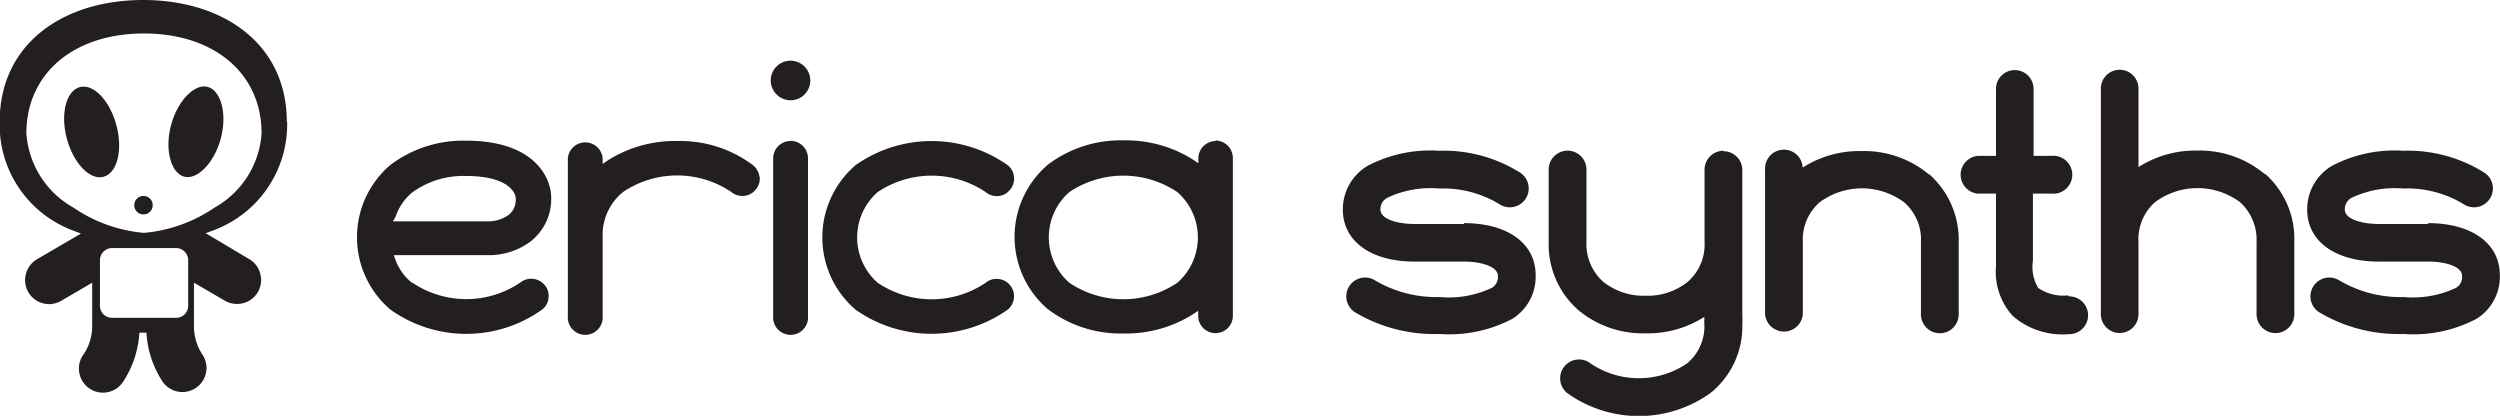 <svg xmlns="http://www.w3.org/2000/svg" viewBox="0 0 151.58 25.21"><defs><style>.a{fill:#231f20;}</style></defs><title>logo</title><path class="a" d="M272.92,104.41a6.14,6.14,0,0,0-4.08-1.42,6.4,6.4,0,0,0-3.57,1V99.23a1.14,1.14,0,1,0-2.28,0v13.68a1.14,1.14,0,1,0,2.28,0v-4.37a3,3,0,0,1,1-2.42,4.32,4.32,0,0,1,5.16,0,3.08,3.08,0,0,1,1,2.42v4.37a1.14,1.14,0,0,0,2.29,0V108.5a5.27,5.27,0,0,0-1.77-4.1" transform="translate(-135.61 -93.86)"/><path class="a" d="M261,111.77a2.72,2.72,0,0,1-1.81-.45,2.48,2.48,0,0,1-.32-1.65v-4.07H260a1.15,1.15,0,1,0,0-2.29h-1.09V99.25a1.14,1.14,0,1,0-2.28,0v4.06h-1.1a1.15,1.15,0,0,0,0,2.29h1.1V110a4,4,0,0,0,1,3,4.6,4.6,0,0,0,3.44,1.12,1.14,1.14,0,1,0,0-2.29" transform="translate(-135.61 -93.86)"/><path class="a" d="M224.37,107.44h-3c-1,0-2.06-.28-2.06-0.87a0.77,0.77,0,0,1,.44-0.73,6.1,6.1,0,0,1,3.11-.55,6.61,6.61,0,0,1,3.65.94,1.14,1.14,0,0,0,1.29-1.89,8.73,8.73,0,0,0-4.94-1.34,8.19,8.19,0,0,0-4.32.91,3.06,3.06,0,0,0-1.51,2.66c0,1.92,1.71,3.15,4.34,3.15h3c1,0,2.06.28,2.06,0.87a0.76,0.76,0,0,1-.38.73,6.13,6.13,0,0,1-3.16.55,7.3,7.3,0,0,1-3.89-1,1.14,1.14,0,1,0-1.24,1.92,9.4,9.4,0,0,0,5.13,1.32,8.22,8.22,0,0,0,4.4-.91,3,3,0,0,0,1.43-2.66c0-1.92-1.7-3.15-4.34-3.15" transform="translate(-135.61 -93.86)"/><path class="a" d="M282.84,107.44h-3c-1,0-2.06-.28-2.06-0.87a0.78,0.78,0,0,1,.44-0.73,6.12,6.12,0,0,1,3.11-.55,6.56,6.56,0,0,1,3.64.94,1.14,1.14,0,0,0,1.29-1.89,8.72,8.72,0,0,0-4.93-1.34,8.19,8.19,0,0,0-4.32.91,3.05,3.05,0,0,0-1.51,2.66c0,1.92,1.7,3.15,4.34,3.15h3c1,0,2.05.28,2.05,0.87a0.75,0.75,0,0,1-.38.73,6.14,6.14,0,0,1-3.16.55,7.3,7.3,0,0,1-3.89-1,1.14,1.14,0,1,0-1.24,1.92,9.43,9.43,0,0,0,5.13,1.32,8.23,8.23,0,0,0,4.4-.91,3,3,0,0,0,1.43-2.66c0-1.92-1.7-3.15-4.35-3.15" transform="translate(-135.61 -93.86)"/><path class="a" d="M252.57,104.44a6.14,6.14,0,0,0-4.09-1.42,6.37,6.37,0,0,0-3.57,1,1.14,1.14,0,0,0-2.28.11v8.79a1.15,1.15,0,0,0,2.29,0v-4.37a3,3,0,0,1,1-2.41,4.3,4.3,0,0,1,5.16,0,3,3,0,0,1,1,2.41v4.37a1.14,1.14,0,0,0,2.29,0v-4.39a0.08,0.08,0,0,1,0,0,5.3,5.3,0,0,0-1.77-4.09" transform="translate(-135.61 -93.86)"/><path class="a" d="M240.11,103a1.15,1.15,0,0,0-1.15,1.14v4.37a3,3,0,0,1-1,2.42,3.86,3.86,0,0,1-2.58.86,3.91,3.91,0,0,1-2.58-.86,3.07,3.07,0,0,1-1-2.42v-4.37a1.14,1.14,0,0,0-2.29,0v4.41a5.3,5.3,0,0,0,1.77,4.09,6.12,6.12,0,0,0,4.09,1.43,6.34,6.34,0,0,0,3.58-1,0.77,0.77,0,0,0,0,.17,1.18,1.18,0,0,0,0,.28,2.92,2.92,0,0,1-1.07,2.39,5.22,5.22,0,0,1-5.81,0,1.14,1.14,0,0,0-1.44,1.78,7.46,7.46,0,0,0,8.69,0,5.17,5.17,0,0,0,1.93-4.17,1.13,1.13,0,0,0,0-.28,1.14,1.14,0,0,0,0-.28v-8.79a1.14,1.14,0,0,0-1.14-1.14" transform="translate(-135.61 -93.86)"/><path class="a" d="M196.86,111.16a1.05,1.05,0,0,0-.83-0.39,1,1,0,0,0-.65.23,5.85,5.85,0,0,1-6.56,0,3.66,3.66,0,0,1,0-5.49,5.88,5.88,0,0,1,6.56,0,1,1,0,0,0,.65.24,1,1,0,0,0,.83-0.4,1,1,0,0,0,.23-0.77,1,1,0,0,0-.39-0.71,8,8,0,0,0-9.21,0,5.77,5.77,0,0,0,0,8.77,8,8,0,0,0,9.21,0,1.05,1.05,0,0,0,.16-1.48" transform="translate(-135.61 -93.86)"/><path class="a" d="M160.58,111a3.19,3.19,0,0,1-1-1.41l-0.09-.26h5.69a4.21,4.21,0,0,0,2.64-.86,3.27,3.27,0,0,0,1.21-2.61c0-1.29-1.08-3.47-5.15-3.47a7.34,7.34,0,0,0-4.6,1.47,5.76,5.76,0,0,0,0,8.77,7.92,7.92,0,0,0,9.2,0,1,1,0,0,0,.39-0.71,1,1,0,0,0-.23-0.77,1.06,1.06,0,0,0-1.48-.16,5.85,5.85,0,0,1-6.56,0m-1-4a3.24,3.24,0,0,1,1-1.46,5.27,5.27,0,0,1,3.28-1c2.51,0,3,1,3,1.36a1.17,1.17,0,0,1-.43,1,2.12,2.12,0,0,1-1.32.39h-5.7Z" transform="translate(-135.61 -93.86)"/><path class="a" d="M181.66,104.59a1.09,1.09,0,0,0-.39-0.71,7.35,7.35,0,0,0-4.61-1.47,7.58,7.58,0,0,0-4.22,1.19l-0.29.2v-0.35a1.06,1.06,0,0,0-2.11,0V113a1.06,1.06,0,1,0,2.11,0v-4.75a3.35,3.35,0,0,1,1.24-2.75,5.87,5.87,0,0,1,6.56,0,1,1,0,0,0,.66.24,1,1,0,0,0,.83-0.4,1,1,0,0,0,.23-0.77" transform="translate(-135.61 -93.86)"/><path class="a" d="M183.54,102.41a1.05,1.05,0,0,0-1.05,1.05V113a1.06,1.06,0,1,0,2.11,0v-9.55a1.06,1.06,0,0,0-1.06-1.05" transform="translate(-135.61 -93.86)"/><path class="a" d="M209.32,102.41a1.06,1.06,0,0,0-1.05,1v0.35l-0.29-.2a7.63,7.63,0,0,0-4.23-1.19,7.33,7.33,0,0,0-4.6,1.47,5.76,5.76,0,0,0,0,8.77,7.31,7.31,0,0,0,4.6,1.47,7.6,7.6,0,0,0,4.23-1.19l0.28-.19,0,0.34a1.05,1.05,0,0,0,2.1-.06v-9.55a1.06,1.06,0,0,0-1.06-1.05M207,111a5.86,5.86,0,0,1-6.56,0,3.66,3.66,0,0,1,0-5.49,5.88,5.88,0,0,1,6.56,0,3.66,3.66,0,0,1,0,5.49" transform="translate(-135.61 -93.86)"/><path class="a" d="M183.54,99.94a1.2,1.2,0,1,0-1.2-1.2,1.21,1.21,0,0,0,1.2,1.2" transform="translate(-135.61 -93.86)"/><path class="a" d="M153,101.25c0-4.77-3.9-7.39-8.71-7.39s-8.7,2.62-8.7,7.39a6.84,6.84,0,0,0,4.43,6.58l0.5,0.19-2.67,1.56a1.47,1.47,0,0,0-.52,2,1.47,1.47,0,0,0,1.26.72,1.51,1.51,0,0,0,.73-0.2L141.2,111v2.59a3.08,3.08,0,0,1-.49,1.71v0a1.46,1.46,0,1,0,2.35,1.73,6.06,6.06,0,0,0,1-3h0.43a6,6,0,0,0,1,3,1.46,1.46,0,1,0,2.36-1.72l0,0a3.17,3.17,0,0,1-.48-1.71V111l1.87,1.09a1.5,1.5,0,0,0,.74.2,1.45,1.45,0,0,0,1.41-1.83,1.43,1.43,0,0,0-.67-0.89L148.08,108l0.51-.19a6.85,6.85,0,0,0,4.43-6.58m-6,11.15a0.73,0.73,0,0,1-.72.75h-3.92a0.73,0.73,0,0,1-.71-0.75v-2.73a0.74,0.74,0,0,1,.71-0.75h3.92a0.74,0.74,0,0,1,.72.75v2.73Zm1.61-5.94a9,9,0,0,1-4.29,1.54,9,9,0,0,1-4.29-1.54,5.59,5.59,0,0,1-2.84-4.5c0-3.62,2.87-6.05,7.13-6.05s7.13,2.43,7.13,6.05a5.58,5.58,0,0,1-2.84,4.5" transform="translate(-135.61 -93.86)"/><path class="a" d="M141.88,104.58c0.84-.22,1.19-1.62.79-3.12s-1.39-2.54-2.22-2.32-1.19,1.63-.79,3.12,1.39,2.54,2.23,2.32" transform="translate(-135.61 -93.86)"/><path class="a" d="M149,102.25c0.4-1.5,0-2.9-.79-3.12s-1.83.82-2.23,2.32,0,2.9.79,3.12,1.83-.82,2.23-2.32" transform="translate(-135.61 -93.86)"/><path class="a" d="M144.31,105.74a0.56,0.56,0,1,0,.56.56,0.56,0.56,0,0,0-.56-0.56" transform="translate(-135.61 -93.86)"/></svg>